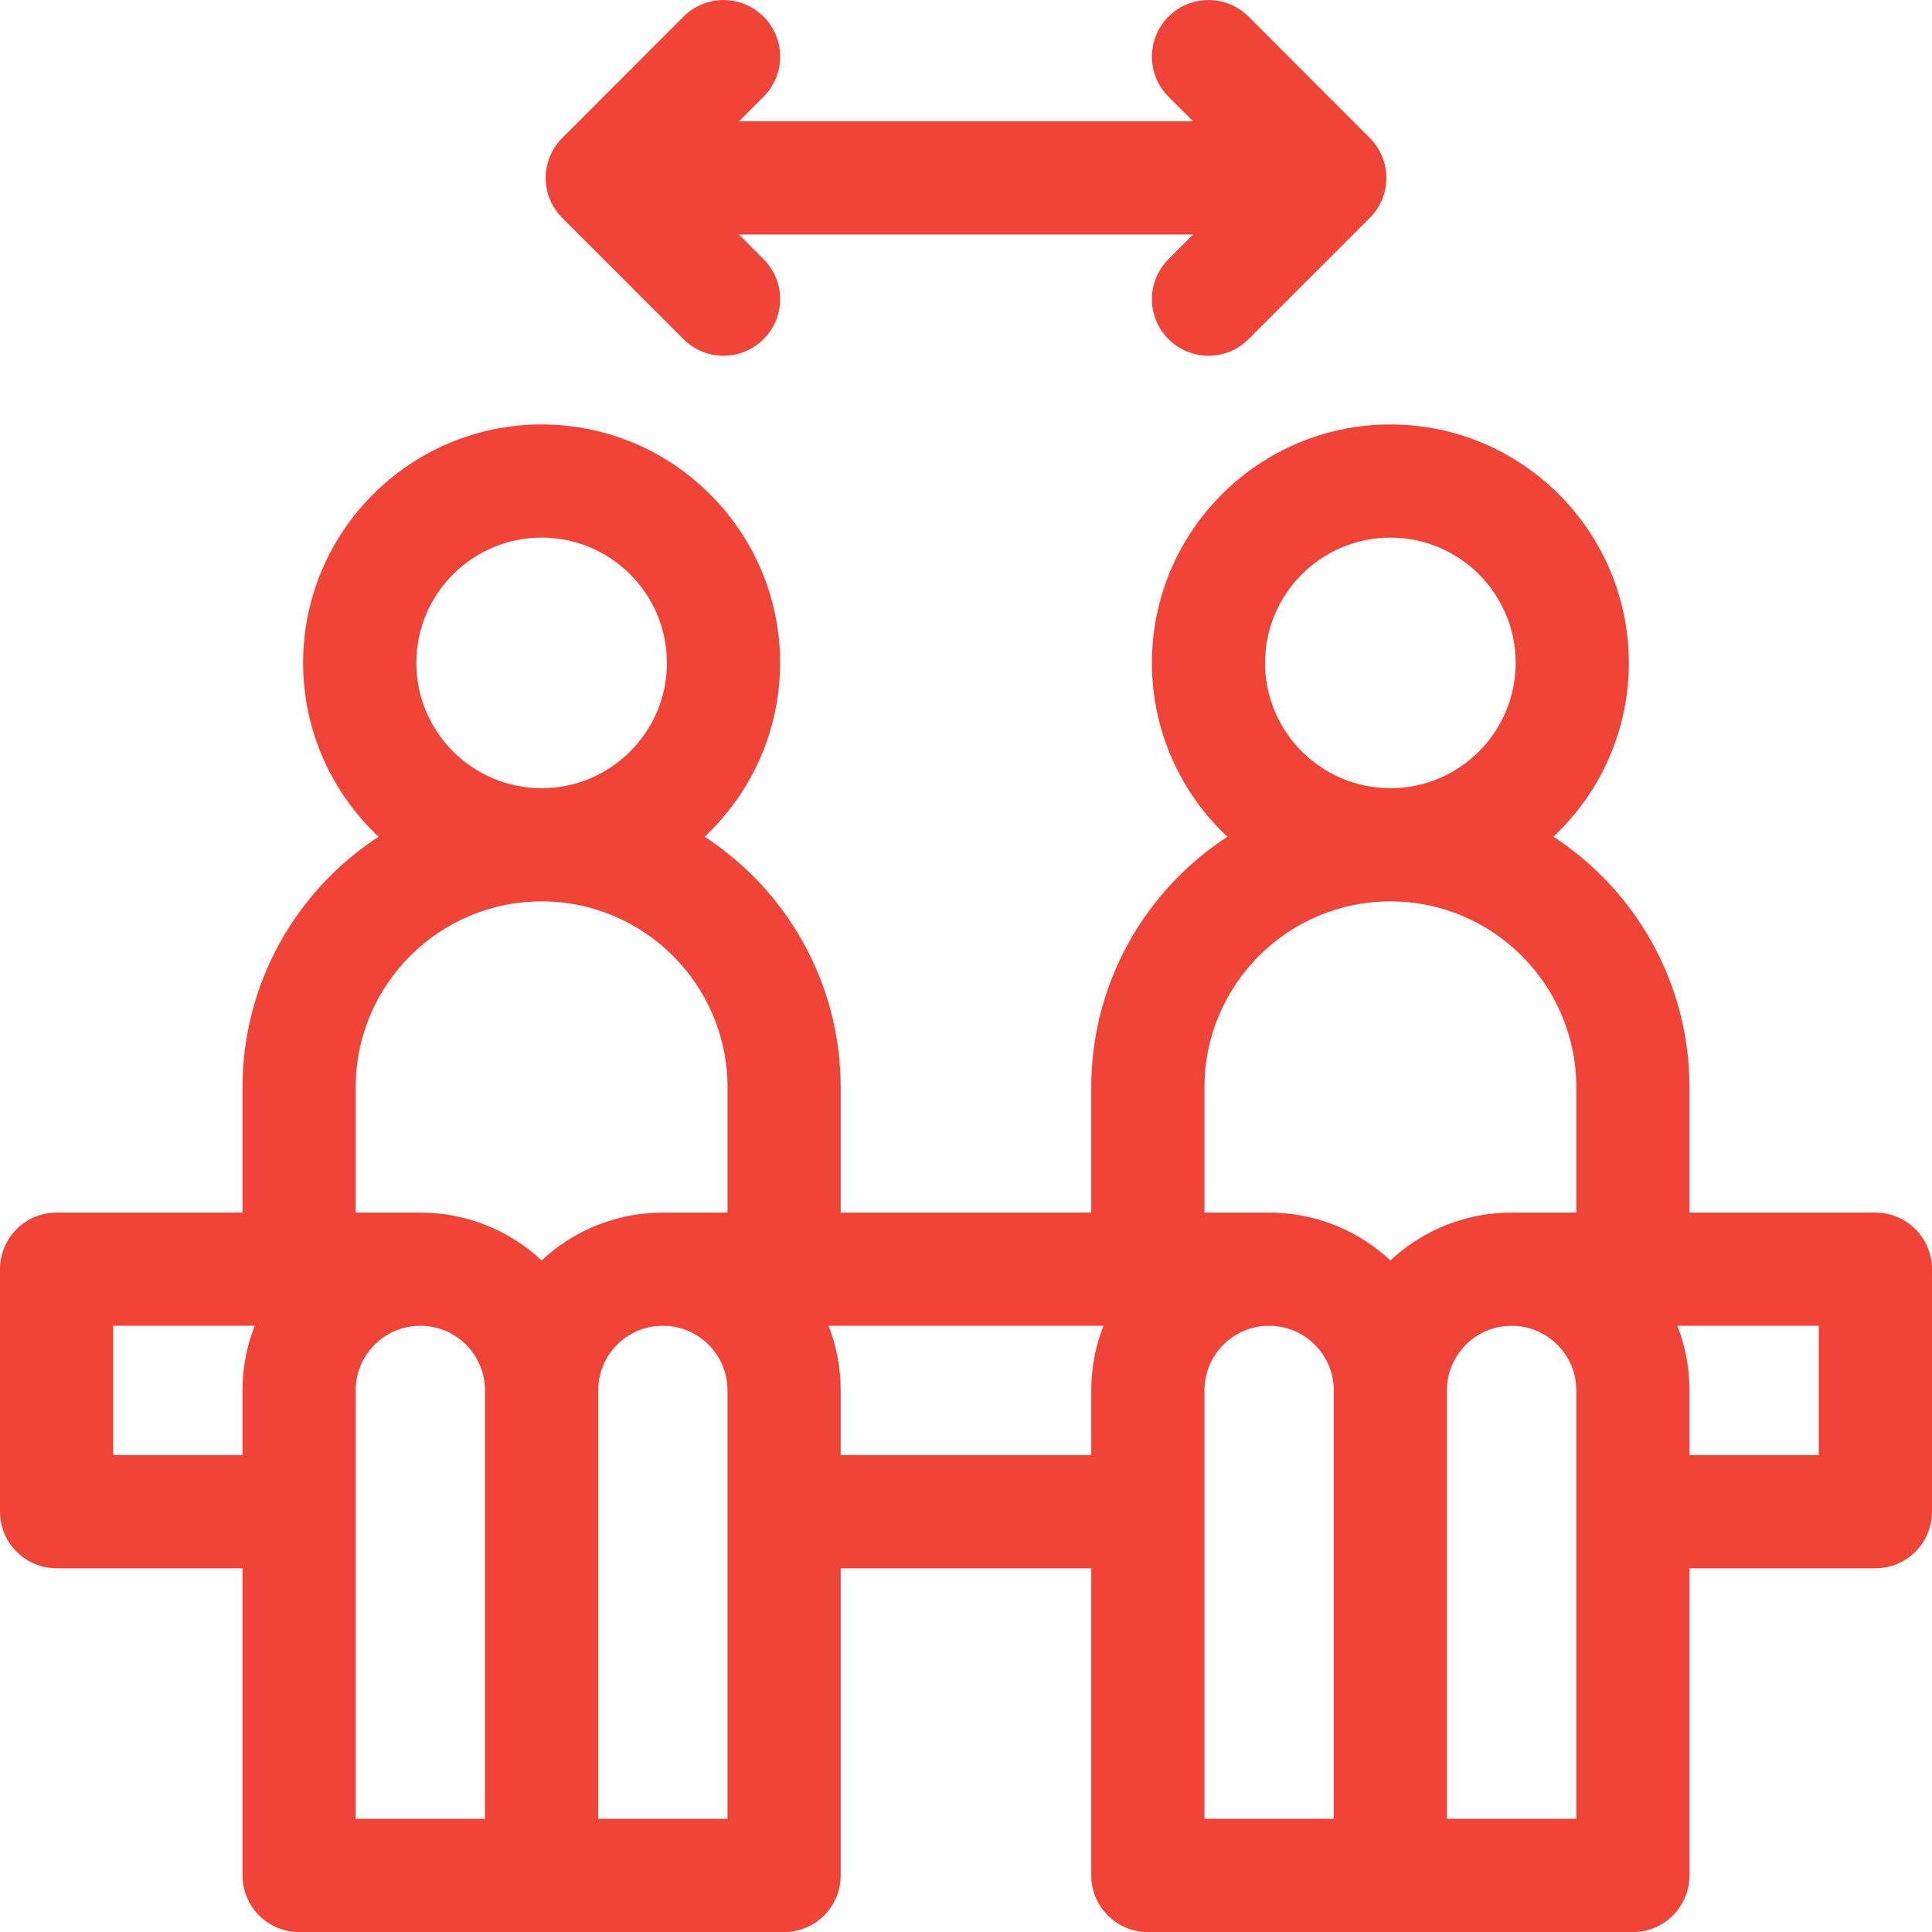 <svg width="36" height="36" viewBox="0 0 36 36" fill="none" xmlns="http://www.w3.org/2000/svg">
<path d="M12.736 6.32C13.148 6.732 13.816 6.732 14.228 6.32C14.64 5.909 14.64 5.241 14.228 4.829L13.769 4.37H22.232L21.773 4.829C21.361 5.241 21.361 5.909 21.773 6.32C22.185 6.732 22.853 6.732 23.265 6.32L25.524 4.061C25.936 3.649 25.936 2.982 25.524 2.57L23.265 0.31C22.853 -0.102 22.185 -0.102 21.773 0.31C21.361 0.722 21.361 1.39 21.773 1.802L22.232 2.261H13.769L14.228 1.802C14.64 1.39 14.64 0.722 14.228 0.31C13.816 -0.102 13.148 -0.102 12.736 0.31L10.477 2.57C10.065 2.982 10.065 3.649 10.477 4.061L12.736 6.32Z" fill="#F04438"/>
<path d="M34.945 22.595H31.481V20.26C31.481 18.307 30.471 16.587 28.946 15.591C29.81 14.78 30.351 13.629 30.351 12.352C30.351 9.902 28.358 7.909 25.908 7.909C23.457 7.909 21.464 9.902 21.464 12.352C21.464 13.629 22.005 14.78 22.87 15.591C21.345 16.587 20.334 18.307 20.334 20.26V22.595H15.665V20.26C15.665 18.307 14.655 16.587 13.13 15.591C13.994 14.78 14.536 13.629 14.536 12.352C14.536 9.902 12.542 7.909 10.092 7.909C7.642 7.909 5.648 9.902 5.648 12.352C5.648 13.629 6.19 14.78 7.054 15.591C5.529 16.587 4.519 18.307 4.519 20.26V22.595H1.055C0.472 22.595 0 23.067 0 23.649V28.168C0 28.75 0.472 29.223 1.055 29.223H4.519V34.946C4.519 35.529 4.991 36.001 5.573 36.001H14.611C15.193 36.001 15.665 35.529 15.665 34.946V29.223H20.334V34.946C20.334 35.529 20.806 36.001 21.389 36.001H30.426C31.009 36.001 31.481 35.529 31.481 34.946V29.223H34.945C35.528 29.223 36 28.75 36 28.168V23.649C36 23.067 35.528 22.595 34.945 22.595ZM4.519 25.907V27.113H2.109V24.704H4.745C4.599 25.077 4.519 25.483 4.519 25.907ZM10.092 10.018C11.379 10.018 12.427 11.065 12.427 12.352C12.427 13.64 11.379 14.687 10.092 14.687C8.805 14.687 7.758 13.64 7.758 12.352C7.758 11.065 8.805 10.018 10.092 10.018ZM9.037 33.891H6.628V25.909C6.628 25.587 6.753 25.285 6.982 25.056C7.209 24.829 7.511 24.704 7.833 24.704C8.497 24.704 9.037 25.244 9.037 25.909V33.891ZM13.556 33.891H11.147V25.909C11.147 25.587 11.272 25.285 11.5 25.056C11.727 24.829 12.03 24.704 12.351 24.704C13.016 24.704 13.556 25.244 13.556 25.909V33.891H13.556ZM13.556 22.595H12.35C11.479 22.595 10.684 22.933 10.092 23.486C9.5 22.933 8.706 22.595 7.834 22.595H6.628V20.26C6.628 18.35 8.182 16.796 10.092 16.796C12.002 16.796 13.556 18.35 13.556 20.26V22.595H13.556ZM20.334 25.909V27.113H15.665V25.907C15.665 25.483 15.585 25.077 15.439 24.704H20.561C20.415 25.078 20.334 25.484 20.334 25.909ZM25.908 10.018C27.195 10.018 28.242 11.065 28.242 12.352C28.242 13.64 27.195 14.687 25.908 14.687C24.62 14.687 23.573 13.64 23.573 12.352C23.573 11.065 24.62 10.018 25.908 10.018ZM24.853 33.891H22.444V25.909C22.444 25.587 22.569 25.285 22.797 25.056C23.024 24.829 23.326 24.704 23.648 24.704C24.312 24.704 24.853 25.244 24.853 25.909V33.891H24.853ZM29.372 33.891H26.962V25.909C26.962 25.587 27.087 25.285 27.316 25.056C27.543 24.829 27.845 24.704 28.167 24.704C28.831 24.704 29.372 25.244 29.372 25.909V33.891H29.372ZM29.372 22.595H28.166C27.294 22.595 26.5 22.933 25.908 23.486C25.316 22.933 24.521 22.595 23.649 22.595H22.444V20.26C22.444 18.35 23.998 16.796 25.908 16.796C27.818 16.796 29.372 18.35 29.372 20.26V22.595H29.372ZM33.89 27.113H31.481V25.907C31.481 25.483 31.401 25.077 31.255 24.704H33.89V27.113Z" fill="#F04438"/>
</svg>

